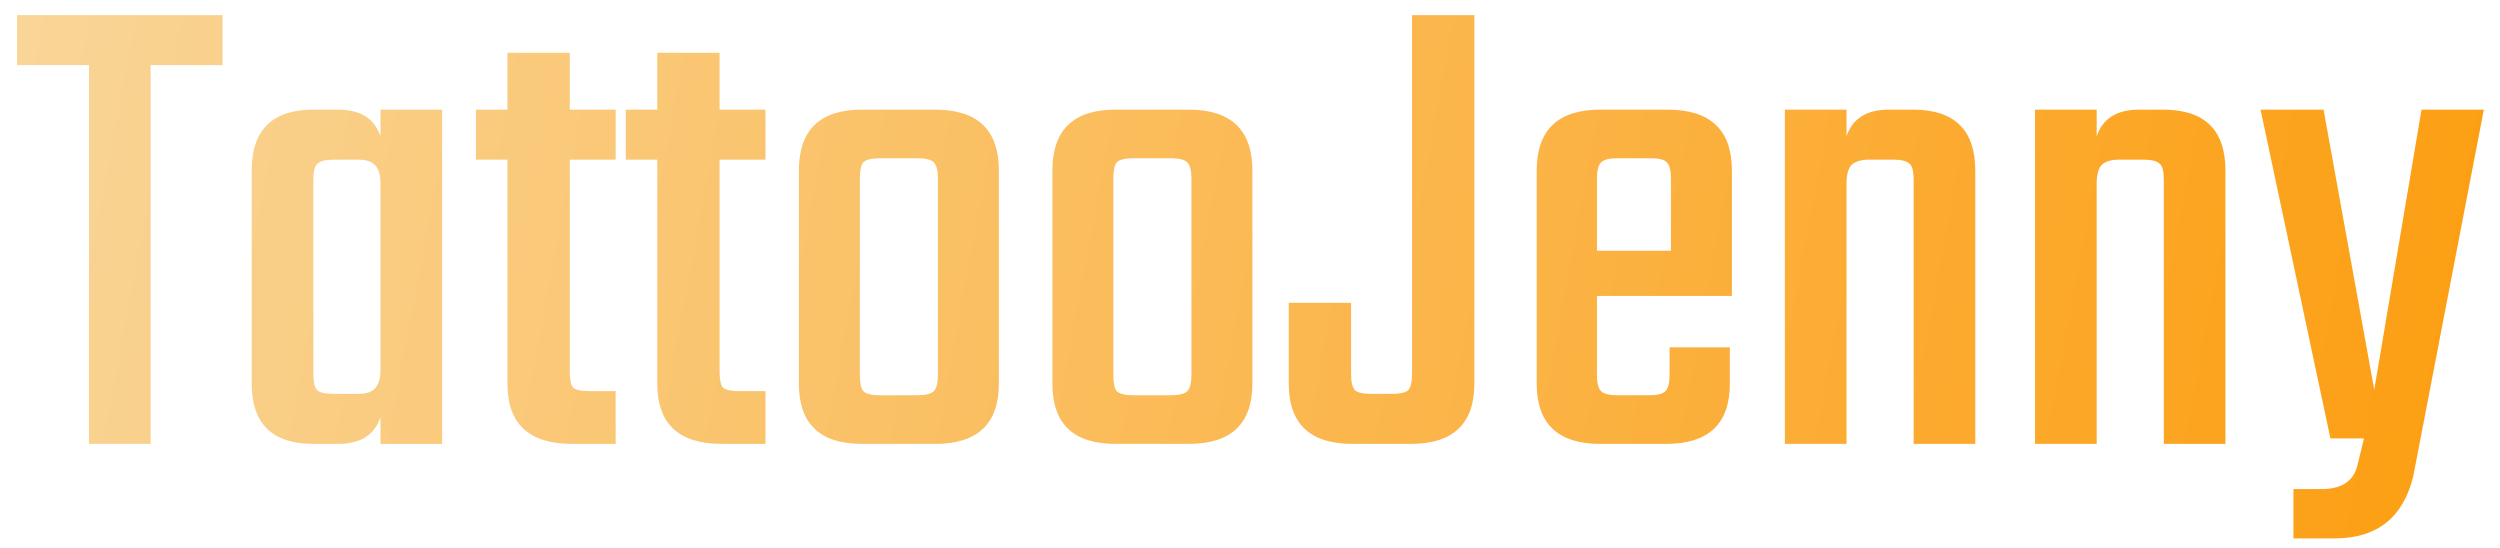 <svg width="146" height="32" viewBox="0 0 146 32" fill="none" xmlns="http://www.w3.org/2000/svg">
<path d="M12.997 0.883V3.803H8.797V25.923H5.197V3.803H0.997V0.883H12.997ZM22.22 6.403H25.82V25.923H22.22V24.363C21.873 25.403 21.047 25.923 19.74 25.923H18.3C15.9 25.923 14.7 24.75 14.7 22.403V9.963C14.7 7.59 15.9 6.403 18.3 6.403H19.74C21.047 6.403 21.873 6.923 22.22 7.963V6.403ZM19.5 23.003H20.9C21.38 23.003 21.713 22.896 21.9 22.683C22.113 22.47 22.22 22.11 22.22 21.603V10.723C22.22 10.216 22.113 9.856 21.9 9.643C21.713 9.43 21.38 9.323 20.9 9.323H19.5C19.02 9.323 18.7 9.403 18.54 9.563C18.38 9.696 18.3 10.003 18.3 10.483V21.843C18.3 22.323 18.38 22.643 18.54 22.803C18.7 22.936 19.02 23.003 19.5 23.003ZM35.954 9.323H33.274V21.683C33.274 22.163 33.341 22.483 33.474 22.643C33.634 22.776 33.954 22.843 34.434 22.843H35.954V25.923H33.394C30.887 25.923 29.634 24.75 29.634 22.403V9.323H27.794V6.403H29.634V3.083H33.274V6.403H35.954V9.323ZM44.704 9.323H42.024V21.683C42.024 22.163 42.091 22.483 42.224 22.643C42.384 22.776 42.704 22.843 43.184 22.843H44.704V25.923H42.144C39.637 25.923 38.384 24.75 38.384 22.403V9.323H36.544V6.403H38.384V3.083H42.024V6.403H44.704V9.323ZM50.334 6.403H54.614C57.094 6.403 58.334 7.59 58.334 9.963V22.403C58.334 24.75 57.094 25.923 54.614 25.923H50.334C47.881 25.923 46.654 24.75 46.654 22.403V9.963C46.654 7.59 47.881 6.403 50.334 6.403ZM54.774 21.883V10.443C54.774 9.963 54.694 9.643 54.534 9.483C54.374 9.323 54.054 9.243 53.574 9.243H51.374C50.894 9.243 50.574 9.323 50.414 9.483C50.281 9.643 50.214 9.963 50.214 10.443V21.883C50.214 22.363 50.281 22.683 50.414 22.843C50.574 23.003 50.894 23.083 51.374 23.083H53.574C54.054 23.083 54.374 23.003 54.534 22.843C54.694 22.683 54.774 22.363 54.774 21.883ZM65.139 6.403H69.419C71.899 6.403 73.139 7.59 73.139 9.963V22.403C73.139 24.75 71.899 25.923 69.419 25.923H65.139C62.685 25.923 61.459 24.75 61.459 22.403V9.963C61.459 7.59 62.685 6.403 65.139 6.403ZM69.579 21.883V10.443C69.579 9.963 69.499 9.643 69.339 9.483C69.179 9.323 68.859 9.243 68.379 9.243H66.179C65.699 9.243 65.379 9.323 65.219 9.483C65.085 9.643 65.019 9.963 65.019 10.443V21.883C65.019 22.363 65.085 22.683 65.219 22.843C65.379 23.003 65.699 23.083 66.179 23.083H68.379C68.859 23.083 69.179 23.003 69.339 22.843C69.499 22.683 69.579 22.363 69.579 21.883ZM75.263 17.683H78.903V21.843C78.903 22.323 78.983 22.643 79.143 22.803C79.303 22.936 79.623 23.003 80.103 23.003H81.263C81.743 23.003 82.063 22.936 82.223 22.803C82.383 22.643 82.463 22.323 82.463 21.843V0.883H86.103V22.403C86.103 24.75 84.863 25.923 82.383 25.923H78.983C76.503 25.923 75.263 24.75 75.263 22.403V17.683ZM93.463 6.403H97.383C99.889 6.403 101.143 7.59 101.143 9.963V17.283H93.263V21.923C93.263 22.376 93.343 22.683 93.503 22.843C93.663 23.003 93.983 23.083 94.463 23.083H96.303C96.783 23.083 97.103 23.003 97.263 22.843C97.423 22.683 97.503 22.363 97.503 21.883V20.283H101.023V22.403C101.023 24.75 99.783 25.923 97.303 25.923H93.463C90.983 25.923 89.743 24.75 89.743 22.403V9.963C89.743 7.59 90.983 6.403 93.463 6.403ZM93.263 14.643H97.583V10.403C97.583 9.95 97.503 9.643 97.343 9.483C97.209 9.323 96.903 9.243 96.423 9.243H94.463C93.983 9.243 93.663 9.323 93.503 9.483C93.343 9.643 93.263 9.95 93.263 10.403V14.643ZM110.317 6.403H111.717C114.143 6.403 115.357 7.59 115.357 9.963V25.923H111.757V10.483C111.757 10.003 111.677 9.696 111.517 9.563C111.357 9.403 111.037 9.323 110.557 9.323H109.157C108.677 9.323 108.33 9.43 108.117 9.643C107.93 9.856 107.837 10.216 107.837 10.723V25.923H104.237V6.403H107.837V7.963C108.183 6.923 109.01 6.403 110.317 6.403ZM124.926 6.403H126.326C128.753 6.403 129.966 7.59 129.966 9.963V25.923H126.366V10.483C126.366 10.003 126.286 9.696 126.126 9.563C125.966 9.403 125.646 9.323 125.166 9.323H123.766C123.286 9.323 122.94 9.43 122.726 9.643C122.54 9.856 122.446 10.216 122.446 10.723V25.923H118.846V6.403H122.446V7.963C122.793 6.923 123.62 6.403 124.926 6.403ZM136.336 31.443H133.936V28.563H135.576C136.722 28.563 137.416 28.123 137.656 27.243L138.056 25.603H136.096L132.016 6.403H135.696L138.656 22.763L141.416 6.403H145.056L140.936 27.803C140.349 30.23 138.816 31.443 136.336 31.443Z" fill="url(#paint0_linear_23_2)"/>
<defs>
<linearGradient id="paint0_linear_23_2" x1="-11.219" y1="-6.467" x2="164.04" y2="25.923" gradientUnits="userSpaceOnUse">
<stop offset="0.076" stop-color="#F9D597"/>
<stop offset="1" stop-color="#FD9700"/>
</linearGradient>
</defs>
</svg>
